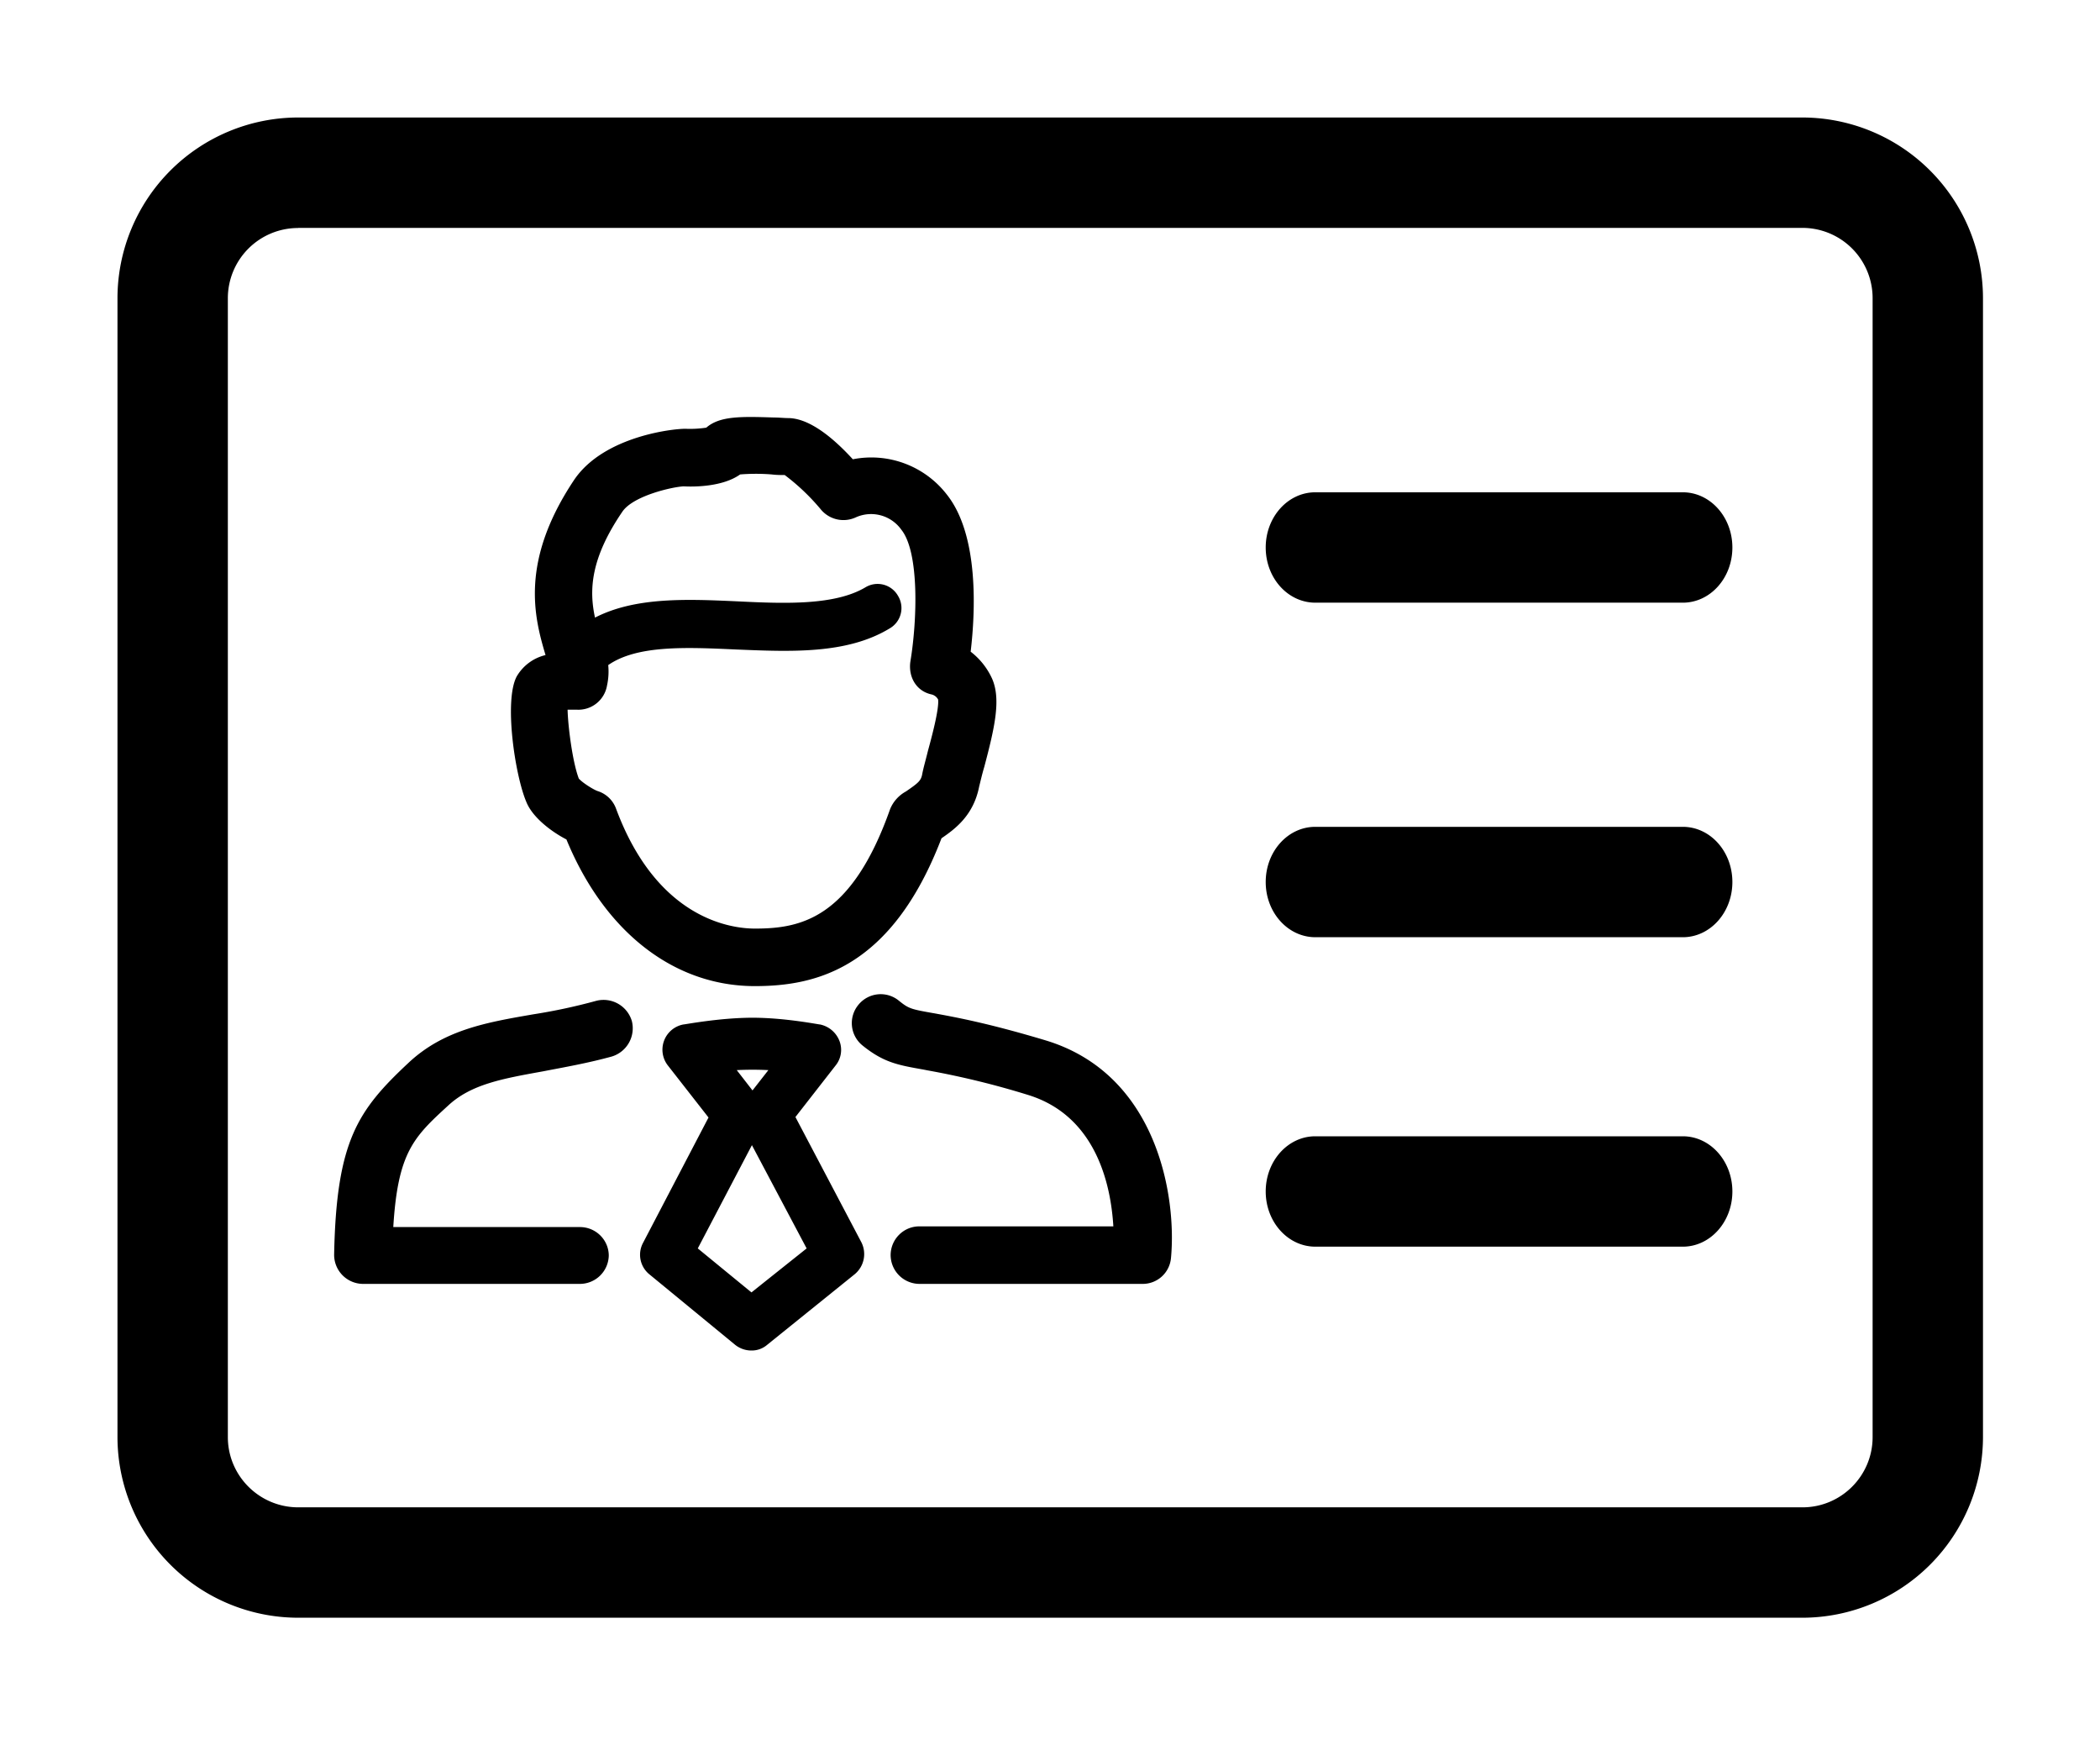 <svg width="18" height="15" xmlns="http://www.w3.org/2000/svg"><path d="M15.45 13.864H2.555a1.55 1.55 0 01-1.548-1.548v-9.76a1.55 1.55 0 011.548-1.549h12.894a1.55 1.55 0 011.548 1.548v9.761a1.55 1.55 0 01-1.547 1.548zM2.555 1.954a.602.602 0 00-.602.601v9.761c0 .332.27.601.602.602h12.894c.333 0 .602-.27.602-.602v-9.76a.602.602 0 00-.602-.603H2.555zm8.72 3.211c-.236 0-.426-.211-.426-.473 0-.261.19-.473.425-.473h3.15c.235 0 .425.212.425.473 0 .262-.19.473-.425.473h-3.15zm0 2.867c-.236 0-.426-.212-.426-.473 0-.262.19-.473.425-.473h3.15c.235 0 .425.211.425.473 0 .261-.19.473-.425.473h-3.15zm0 2.652c-.236 0-.426-.212-.426-.473s.19-.473.425-.473h3.15c.235 0 .425.212.425.473s-.19.473-.425.473h-3.15z" stroke-width=".3"/><path d="M7.03 8.78a.228.228 0 01.165.14.213.213 0 01-.034.213l-.343.44.565 1.073a.224.224 0 01-.058.275l-.749.604a.203.203 0 01-.135.049.223.223 0 01-.14-.049l-.735-.604a.216.216 0 01-.054-.27l.561-1.074-.347-.444a.22.22 0 01.13-.353c.014 0 .314-.058.594-.058.28 0 .566.058.58.058zm-1.049 1.919l.46.377.473-.377-.469-.885-.464.885zm2.021-2.016c.184.034.46.083.957.232.967.29 1.127 1.349 1.078 1.866a.243.243 0 01-.246.222H7.88a.248.248 0 01-.246-.246c0-.136.11-.247.246-.247h1.663c-.02-.333-.135-.942-.73-1.126a7.235 7.235 0 00-.858-.21l-.041-.008c-.213-.038-.338-.058-.522-.207a.246.246 0 01-.034-.348.246.246 0 01.348-.034c.083.067.102.072.295.106zm-2.76.372c-.212.058-.41.092-.585.126-.348.063-.619.11-.817.295-.295.27-.43.401-.469 1.04h1.6c.136 0 .247.11.247.245a.248.248 0 01-.252.242H3.11a.249.249 0 01-.246-.251c.019-.976.203-1.237.638-1.644.304-.285.676-.347 1.068-.415a4.87 4.87 0 00.541-.116.253.253 0 01.305.174.253.253 0 01-.174.304zm1.073.116l.135.174.136-.174a2.65 2.65 0 00-.271 0zm.44-5.588c.15 0 .338.116.555.353a.818.818 0 01.807.304c.276.349.243 1.006.203 1.345a.61.61 0 01.184.232c.078.178.02.425-.067.754-.02.067-.034.13-.044.169-.048.246-.203.362-.323.444-.43 1.122-1.083 1.267-1.6 1.267-.697 0-1.291-.469-1.615-1.257-.13-.067-.29-.189-.343-.32-.097-.226-.194-.869-.083-1.077a.39.39 0 01.247-.183c-.097-.325-.222-.803.247-1.504.261-.382.88-.44.962-.435a.923.923 0 00.169-.01c.116-.101.3-.096.58-.087.043 0 .087.005.12.005zm-.895.585c-.101.005-.435.082-.526.218-.274.402-.285.672-.234.907.347-.179.793-.159 1.23-.139.405.02.826.034 1.087-.12a.201.201 0 01.28.072.201.201 0 01-.072.28c-.368.223-.851.199-1.32.18-.434-.02-.846-.037-1.092.134v-.004a.558.558 0 01-.01.179.249.249 0 01-.261.207h-.077c.004.15.043.45.096.59.029.034.12.092.16.107a.247.247 0 01.159.15c.354.956.997 1.029 1.19 1.029.386 0 .826-.078 1.16-1.025a.304.304 0 01.135-.15c.106-.073.13-.092.14-.15.01-.053.03-.121.049-.199.029-.106.097-.357.087-.439a.086.086 0 00-.058-.044c-.13-.029-.198-.15-.18-.28.059-.353.078-.938-.077-1.131a.318.318 0 00-.391-.106.252.252 0 01-.295-.063 1.857 1.857 0 00-.314-.3c-.034 0-.073 0-.111-.005a1.686 1.686 0 00-.271 0c-.15.107-.397.107-.484.102z" stroke-width=".4"/></svg>
